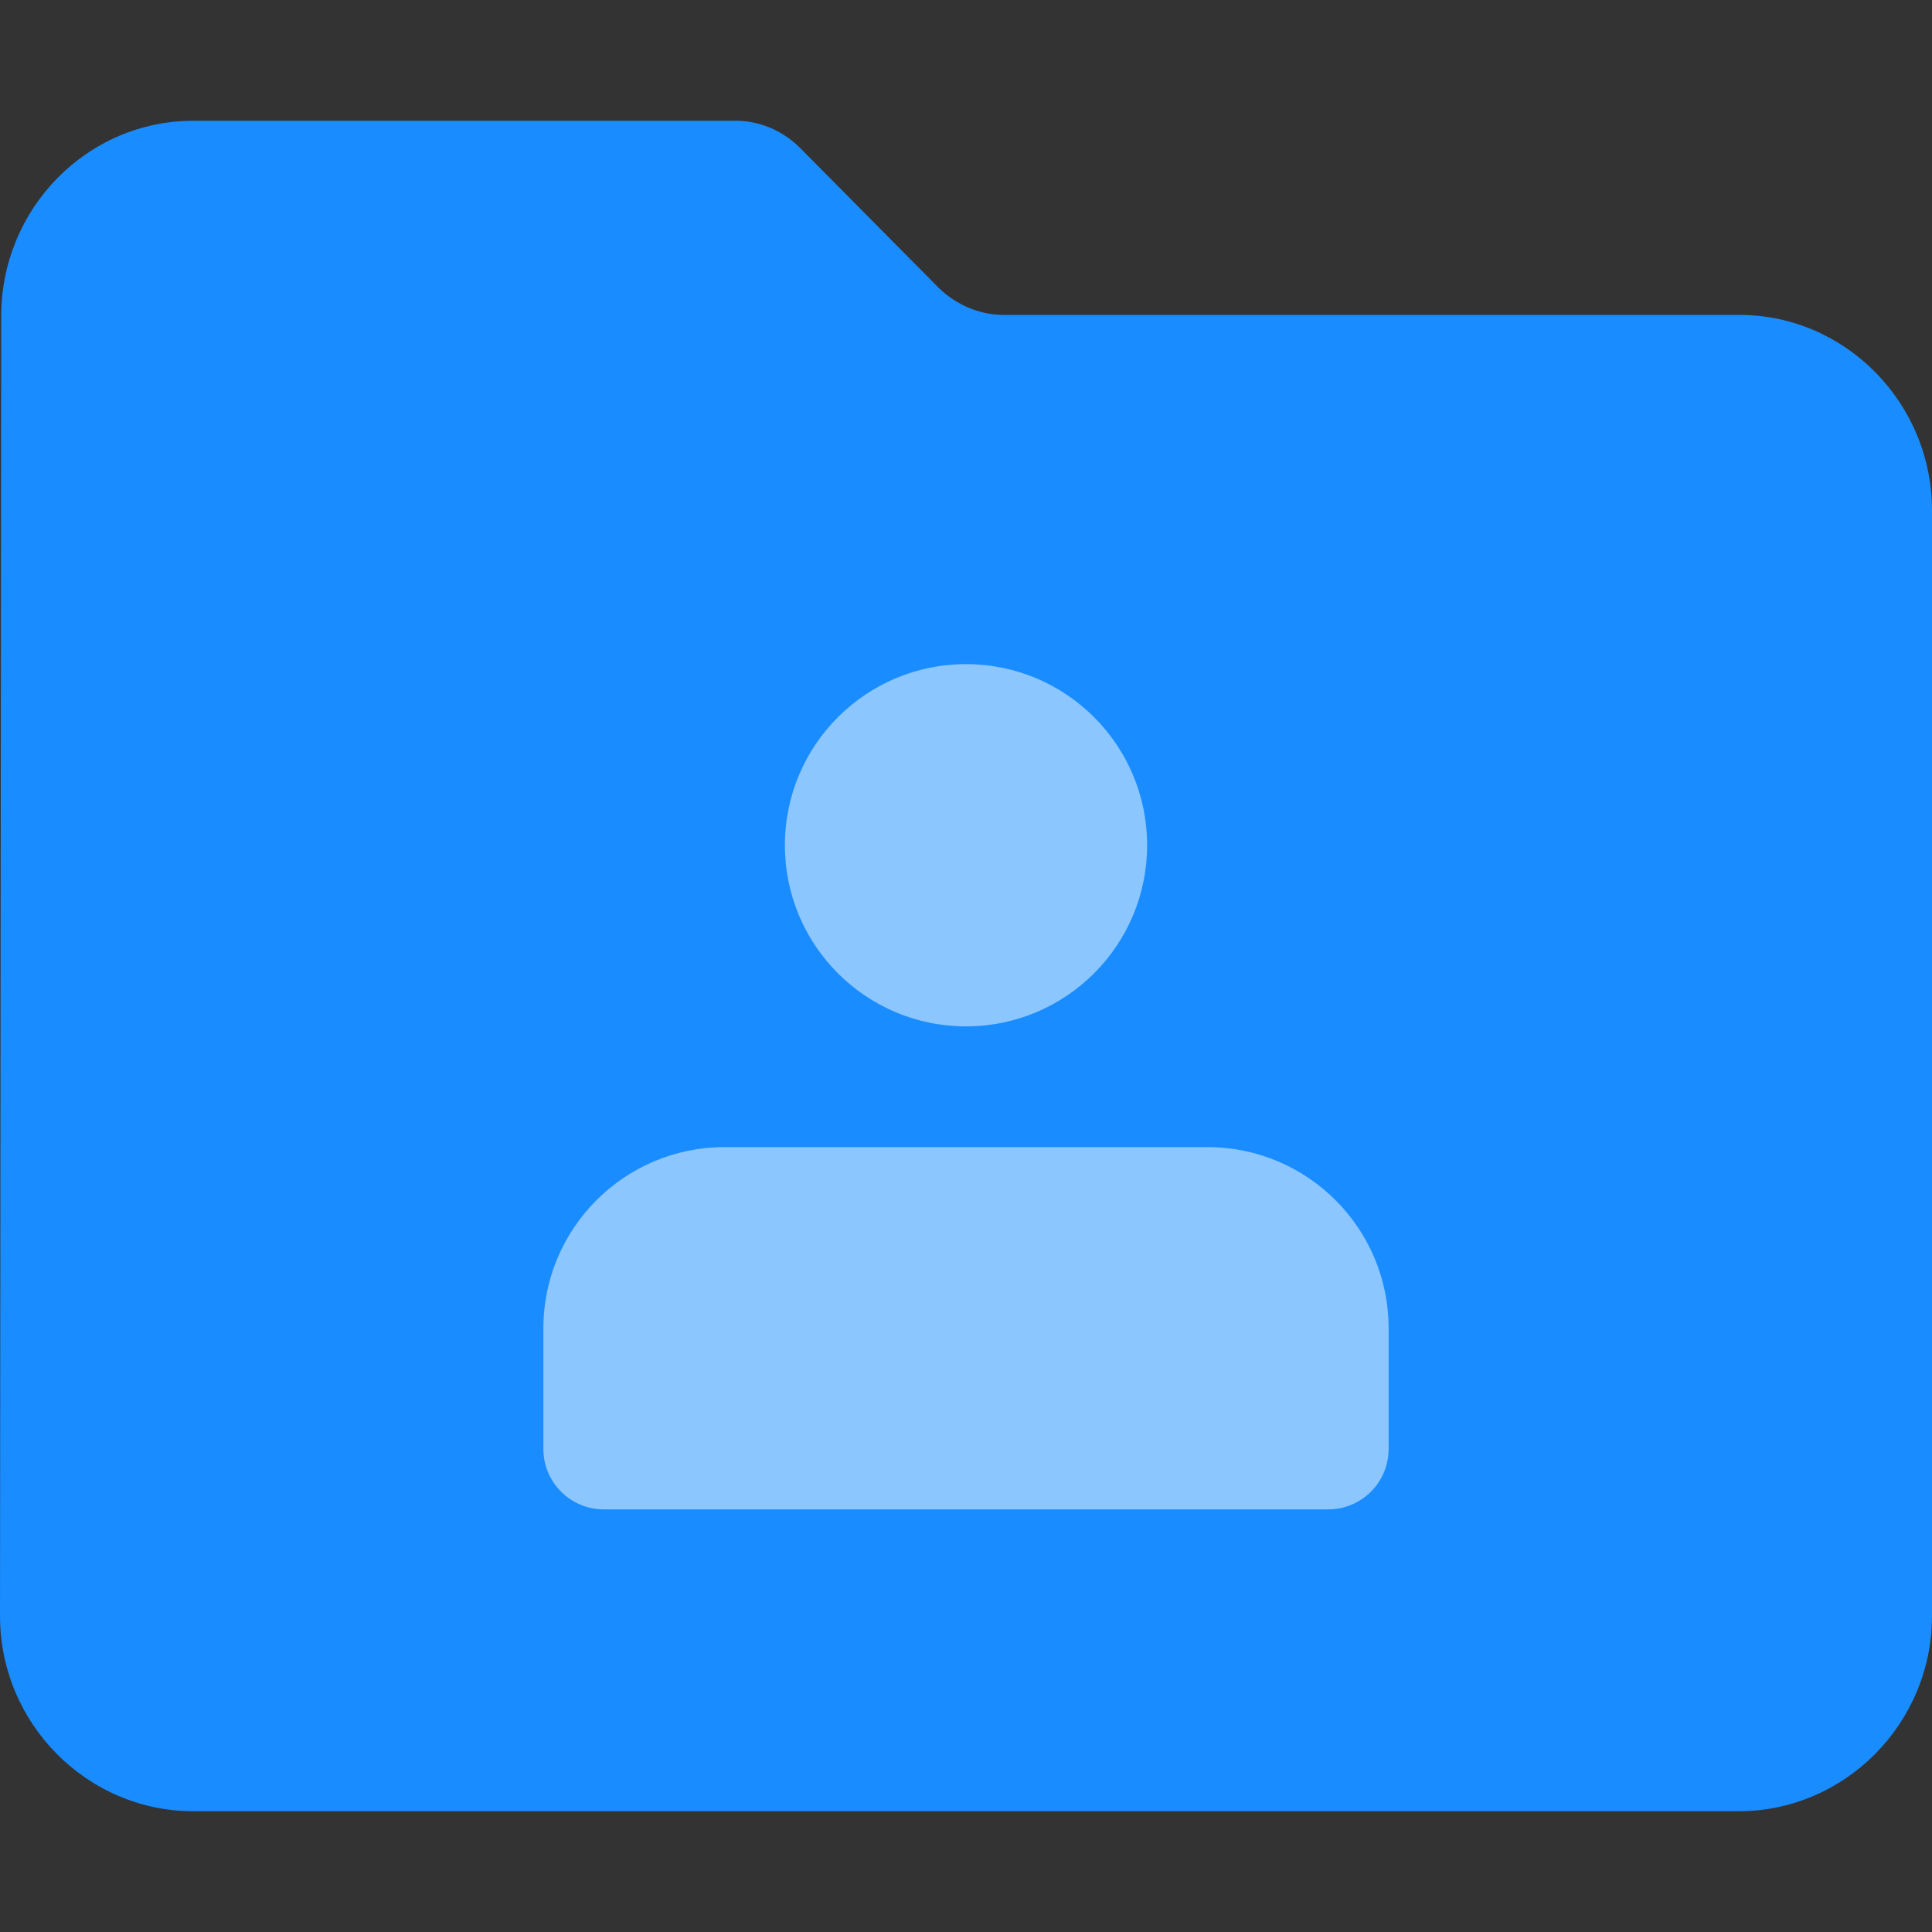 <?xml version="1.0" encoding="UTF-8"?>
<svg xmlns="http://www.w3.org/2000/svg" width="16px" height="16px" viewBox="0 0 16 16"
     version="1.1">
  <rect x="0" y="0" width="16" height="16" fill="#333333" stroke="none"/>
  <title>img_group_web</title>
  <g id="页面-1" stroke="none" stroke-width="1" fill="none" fill-rule="evenodd">
    <g id="预定会议-邀请成员-选择成员" transform="translate(-362, -399)">
      <g id="编组-35" transform="translate(300, 249)">
        <g id="Group-15" transform="translate(0, 66)">
          <g id="Group-12" transform="translate(0, 42)">
            <g transform="translate(0, 10)" id="Group-11">
              <g id="Group-7" transform="translate(16, 32)">
                <g id="img_group_web" transform="translate(46, 0)">
                  <path
                    d="M14.406,2.608 L8.321,2.608 C8.12,2.61 7.925,2.53 7.775,2.385 L6.623,1.222 C6.474,1.075 6.278,0.996 6.076,1 L1.603,1 C0.72,1 0.01,1.727 0.01,2.618 L0,13.382 C0,14.273 0.72,15 1.603,15 L14.397,15 C15.28,15 16,14.273 16,13.382 L16,4.227 C16,3.335 15.28,2.608 14.406,2.608 Z"
                    id="Path" fill="#198CFF" fill-rule="nonzero"></path>
                  <g id="编组" transform="translate(4.5, 5.5)" fill="#FFFFFF"
                     opacity="0.502">
                    <circle id="椭圆形备份" cx="3.5" cy="1.5" r="1.5"></circle>
                    <path
                      d="M1.5,4 L5.5,4 C6.328,4 7,4.672 7,5.5 L7,6.5 C7,6.776 6.776,7 6.5,7 L0.5,7 C0.224,7 3.38176876e-17,6.776 0,6.5 L0,5.5 C-1.01453063e-16,4.672 0.672,4 1.5,4 Z"
                      id="矩形备份"></path>
                  </g>
                  <rect id="矩形" x="0" y="0" width="16" height="16"></rect>
                </g>
              </g>
            </g>
          </g>
        </g>
      </g>
    </g>
  </g>
</svg>
